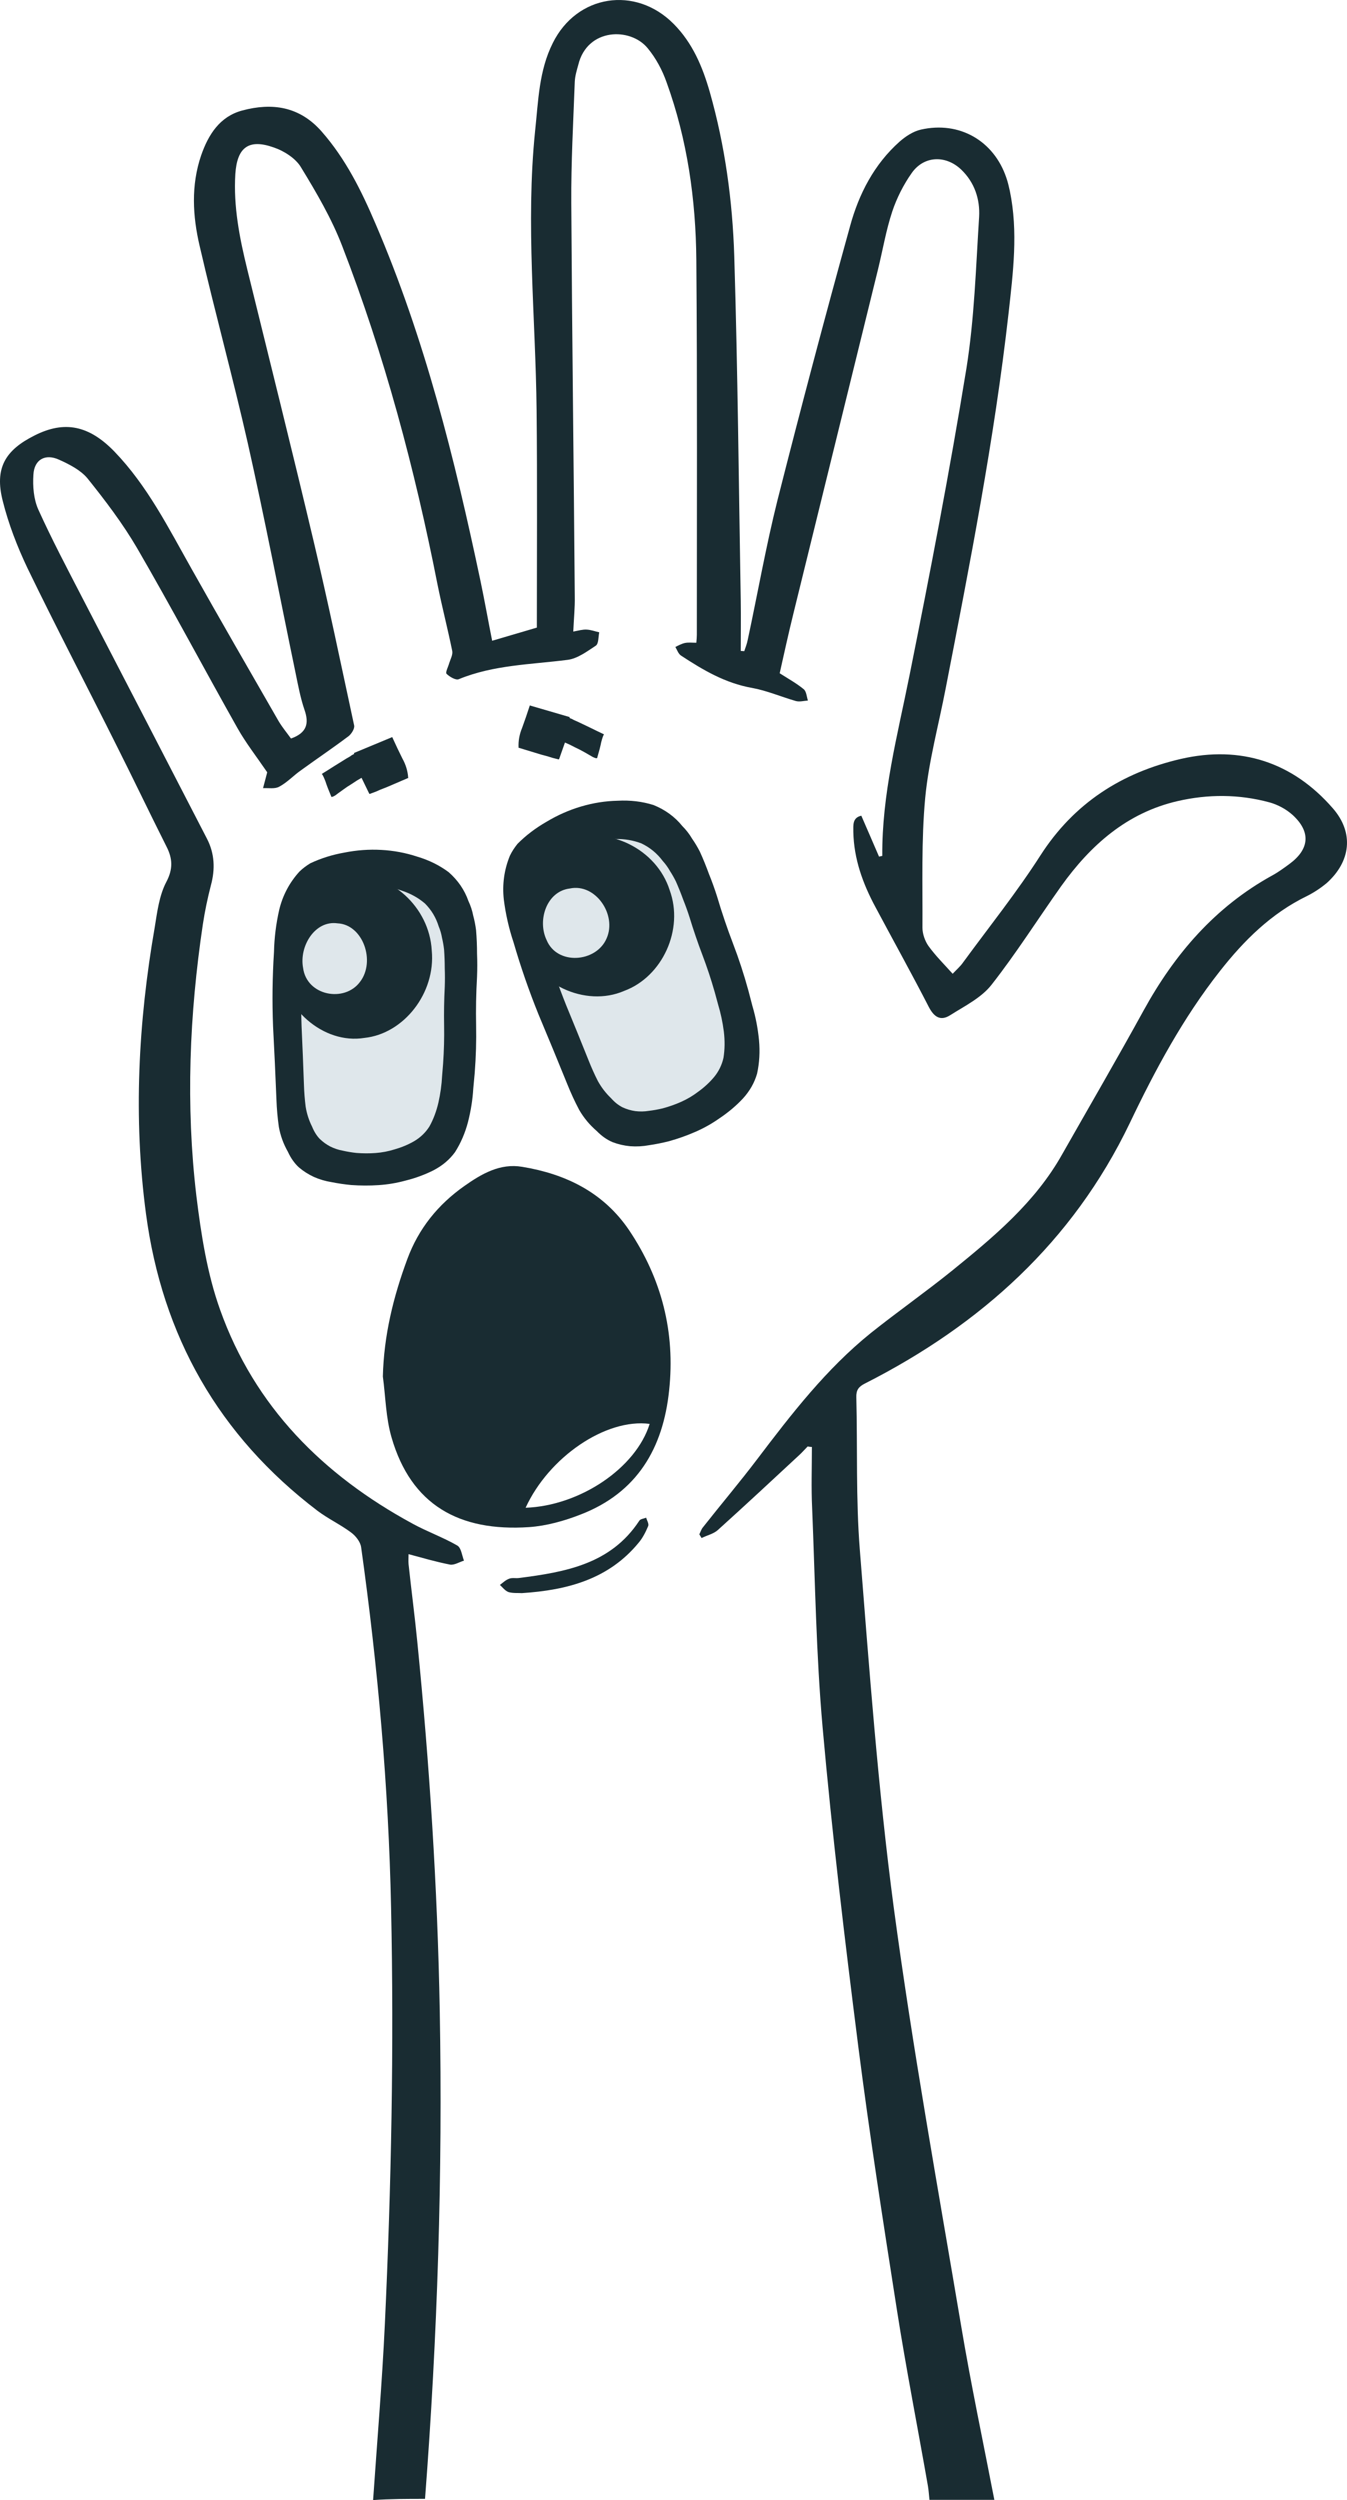 <svg width="97" height="180" viewBox="0 0 97 180" fill="none" xmlns="http://www.w3.org/2000/svg">
<path d="M30.607 179.911C31.505 168.209 31.883 156.489 31.667 144.751C31.505 135.872 30.93 127.028 30.05 118.203C29.87 116.345 29.618 114.469 29.421 112.611C29.402 112.379 29.421 112.146 29.421 111.896C30.427 112.164 31.398 112.45 32.404 112.647C32.71 112.7 33.069 112.468 33.411 112.361C33.267 111.986 33.213 111.432 32.925 111.271C31.901 110.681 30.75 110.27 29.708 109.699C23.256 106.197 18.331 101.266 15.85 94.299C14.916 91.69 14.484 88.885 14.143 86.116C13.37 79.577 13.639 73.038 14.61 66.535C14.754 65.588 14.952 64.659 15.185 63.748C15.509 62.569 15.455 61.444 14.898 60.372C11.914 54.583 8.912 48.795 5.911 43.006C4.832 40.916 3.736 38.844 2.765 36.7C2.424 35.949 2.352 35.02 2.406 34.181C2.46 33.091 3.251 32.644 4.239 33.091C4.994 33.43 5.803 33.841 6.306 34.449C7.582 36.039 8.841 37.7 9.865 39.451C12.345 43.721 14.664 48.098 17.09 52.404C17.702 53.493 18.474 54.476 19.229 55.584C19.229 55.548 19.247 55.602 19.229 55.655C19.14 56.013 19.032 56.388 18.942 56.745C19.337 56.727 19.805 56.816 20.11 56.638C20.685 56.334 21.135 55.834 21.674 55.459C22.806 54.637 23.974 53.851 25.089 53.011C25.305 52.85 25.556 52.457 25.502 52.225C24.55 47.812 23.633 43.382 22.59 38.987C21.045 32.448 19.409 25.927 17.809 19.406C17.252 17.137 16.803 14.868 16.947 12.528C17.073 10.616 17.899 9.973 19.715 10.616C20.452 10.866 21.296 11.402 21.674 12.045C22.788 13.867 23.885 15.743 24.64 17.709C27.695 25.605 29.87 33.77 31.505 42.077C31.829 43.685 32.242 45.275 32.566 46.865C32.62 47.133 32.44 47.455 32.35 47.741C32.278 48.009 32.063 48.402 32.153 48.509C32.368 48.723 32.818 48.991 33.033 48.902C35.55 47.866 38.228 47.848 40.87 47.508C41.589 47.419 42.272 46.901 42.901 46.49C43.117 46.347 43.081 45.865 43.152 45.525C42.847 45.454 42.559 45.347 42.254 45.329C41.966 45.311 41.661 45.4 41.283 45.472C41.319 44.578 41.409 43.757 41.391 42.935C41.319 33.502 41.193 24.051 41.139 14.618C41.121 11.706 41.283 8.794 41.391 5.882C41.409 5.471 41.535 5.06 41.643 4.667C42.29 2.005 45.399 1.951 46.639 3.47C47.233 4.184 47.7 5.06 48.005 5.935C49.497 10.062 50.108 14.368 50.144 18.727C50.216 27.713 50.18 36.7 50.18 45.704C50.18 45.883 50.162 46.044 50.144 46.276C49.839 46.276 49.569 46.24 49.317 46.294C49.084 46.347 48.85 46.472 48.634 46.58C48.76 46.794 48.85 47.08 49.048 47.205C50.63 48.241 52.229 49.188 54.152 49.527C55.231 49.724 56.255 50.17 57.316 50.474C57.585 50.546 57.891 50.456 58.178 50.438C58.089 50.153 58.071 49.777 57.873 49.617C57.37 49.206 56.794 48.884 56.147 48.473C56.453 47.098 56.776 45.633 57.136 44.168C59.167 35.914 61.198 27.642 63.229 19.388C63.571 17.994 63.804 16.583 64.254 15.225C64.577 14.261 65.062 13.296 65.656 12.456C66.536 11.206 68.1 11.152 69.214 12.206C70.185 13.135 70.58 14.35 70.508 15.618C70.275 19.263 70.167 22.943 69.592 26.534C68.388 33.931 66.968 41.291 65.494 48.634C64.631 52.94 63.499 57.192 63.535 61.622C63.463 61.64 63.373 61.658 63.301 61.676C62.888 60.711 62.474 59.764 62.025 58.728C61.378 58.871 61.45 59.407 61.45 59.889C61.486 61.837 62.133 63.623 63.049 65.32C64.326 67.715 65.638 70.073 66.878 72.485C67.255 73.217 67.722 73.539 68.424 73.092C69.466 72.431 70.67 71.841 71.407 70.895C73.187 68.626 74.732 66.178 76.404 63.82C78.525 60.854 81.149 58.514 84.816 57.674C86.99 57.174 89.219 57.174 91.394 57.763C92.005 57.924 92.634 58.264 93.102 58.692C94.413 59.907 94.288 61.14 92.868 62.194C92.454 62.498 92.041 62.801 91.61 63.034C87.494 65.303 84.582 68.697 82.353 72.753C80.448 76.219 78.453 79.649 76.494 83.097C74.553 86.563 71.569 89.046 68.549 91.494C66.644 93.03 64.631 94.442 62.726 95.96C59.508 98.551 57.01 101.784 54.53 105.054C53.272 106.715 51.924 108.305 50.63 109.949C50.504 110.092 50.45 110.288 50.36 110.467C50.414 110.556 50.468 110.646 50.522 110.735C50.917 110.538 51.402 110.431 51.708 110.145C53.685 108.359 55.626 106.554 57.567 104.75C57.783 104.553 57.963 104.339 58.16 104.143C58.268 104.16 58.376 104.178 58.466 104.178C58.466 105.643 58.412 107.126 58.484 108.591C58.7 113.861 58.772 119.132 59.239 124.384C59.922 132.067 60.839 139.713 61.809 147.359C62.618 153.702 63.606 160.026 64.595 166.351C65.26 170.585 66.087 174.783 66.824 179C66.878 179.321 66.896 179.643 66.932 179.982C68.495 179.982 70.041 179.982 71.605 179.982C70.796 175.802 69.915 171.639 69.214 167.458C67.525 157.436 65.71 147.413 64.361 137.337C63.229 128.797 62.6 120.168 61.917 111.575C61.629 107.93 61.755 104.25 61.665 100.605C61.647 100.087 61.827 99.837 62.294 99.605C70.634 95.371 77.249 89.403 81.347 80.882C83.18 77.04 85.193 73.289 87.853 69.912C89.579 67.715 91.538 65.767 94.108 64.517C94.611 64.266 95.097 63.945 95.528 63.588C97.271 62.033 97.523 59.961 95.977 58.192C93.084 54.869 89.345 53.654 85.049 54.637C80.789 55.62 77.338 57.817 74.912 61.605C73.204 64.266 71.227 66.732 69.358 69.287C69.16 69.573 68.891 69.805 68.603 70.109C67.974 69.412 67.363 68.804 66.86 68.108C66.608 67.75 66.428 67.232 66.428 66.803C66.446 63.677 66.339 60.532 66.626 57.442C66.878 54.798 67.597 52.189 68.1 49.563C69.843 40.594 71.605 31.626 72.629 22.55C72.953 19.638 73.33 16.69 72.719 13.742C72.647 13.421 72.575 13.099 72.468 12.796C71.569 10.134 69.088 8.704 66.321 9.33C65.763 9.455 65.224 9.812 64.793 10.187C62.941 11.831 61.845 13.975 61.216 16.279C59.401 22.836 57.657 29.428 55.986 36.021C55.159 39.326 54.566 42.703 53.847 46.061C53.793 46.347 53.685 46.615 53.595 46.883C53.505 46.883 53.415 46.865 53.343 46.865C53.343 45.668 53.361 44.453 53.343 43.257C53.2 34.985 53.128 26.713 52.876 18.441C52.75 14.457 52.211 10.491 51.115 6.632C50.594 4.81 49.875 3.095 48.509 1.719C45.759 -1.05 41.535 -0.389 39.809 3.095C38.803 5.096 38.767 7.275 38.533 9.437C37.85 16.137 38.569 22.818 38.641 29.518C38.695 34.752 38.659 39.987 38.659 45.186C37.527 45.525 36.52 45.811 35.442 46.133C35.154 44.704 34.903 43.257 34.597 41.809C32.746 33.037 30.589 24.355 27.03 16.083C26.023 13.725 24.891 11.438 23.166 9.473C21.566 7.65 19.589 7.382 17.45 7.954C15.832 8.383 15.005 9.687 14.484 11.188C13.747 13.349 13.873 15.565 14.377 17.709C15.473 22.461 16.767 27.16 17.845 31.912C19.086 37.432 20.146 42.971 21.296 48.509C21.476 49.384 21.638 50.26 21.925 51.099C22.267 52.082 22.105 52.761 20.955 53.172C20.685 52.797 20.344 52.386 20.074 51.939C17.971 48.277 15.85 44.614 13.783 40.934C12.13 38.004 10.62 34.985 8.247 32.519C6.414 30.625 4.653 30.268 2.514 31.34C0.357 32.412 -0.398 33.716 0.195 36.057C0.609 37.718 1.238 39.344 1.975 40.898C4.06 45.204 6.288 49.456 8.427 53.744C9.631 56.138 10.782 58.55 11.986 60.944C12.435 61.819 12.471 62.569 11.968 63.516C11.465 64.481 11.321 65.66 11.141 66.768C9.955 73.61 9.595 80.488 10.512 87.385C11.68 96.174 15.742 103.356 22.86 108.77C23.615 109.341 24.496 109.752 25.268 110.324C25.61 110.574 25.952 111.003 26.006 111.396C27.21 120.007 27.983 128.654 28.162 137.355C28.378 147.359 28.18 157.364 27.713 167.351C27.515 171.567 27.156 175.784 26.868 180C28.09 179.911 29.349 179.911 30.607 179.911Z" fill="#192C32"/>
<path d="M27.57 99.104C27.767 100.569 27.785 102.087 28.198 103.499C29.601 108.34 33.051 110.288 38.102 109.948C39.36 109.859 40.636 109.502 41.823 109.037C45.885 107.465 47.754 104.267 48.185 100.104C48.635 95.906 47.646 92.065 45.31 88.581C43.476 85.865 40.762 84.525 37.599 84.007C36.017 83.739 34.687 84.508 33.447 85.383C31.542 86.723 30.14 88.456 29.331 90.653C28.324 93.369 27.641 96.156 27.57 99.104ZM46.783 102.516C45.795 105.696 41.769 108.412 37.85 108.555C39.522 104.91 43.62 102.105 46.783 102.516Z" fill="#192C32"/>
<path d="M37.581 114.701C40.888 114.486 43.835 113.682 45.974 111.092C46.28 110.735 46.495 110.306 46.675 109.877C46.747 109.716 46.585 109.466 46.532 109.27C46.352 109.341 46.1 109.359 46.028 109.502C43.979 112.61 40.726 113.182 37.383 113.611C37.149 113.647 36.88 113.575 36.664 113.664C36.412 113.754 36.215 113.95 35.999 114.111C36.197 114.29 36.376 114.54 36.628 114.629C36.951 114.719 37.329 114.683 37.581 114.701Z" fill="#192C32"/>
<path d="M32.316 62.799C32.983 63.388 33.454 64.078 33.731 64.869C33.892 65.208 34.007 65.559 34.076 65.92C34.168 66.259 34.237 66.609 34.283 66.97C34.329 67.534 34.353 68.099 34.353 68.663C34.376 69.205 34.376 69.758 34.353 70.322C34.285 71.517 34.263 72.68 34.286 73.808C34.309 74.937 34.275 76.088 34.184 77.261L34.081 78.377C34.035 79.167 33.909 79.968 33.702 80.779C33.496 81.569 33.186 82.29 32.772 82.943C32.382 83.483 31.864 83.921 31.221 84.257C30.6 84.571 29.933 84.817 29.221 84.995C28.577 85.173 27.922 85.283 27.255 85.326C26.611 85.369 25.956 85.366 25.289 85.319C24.806 85.272 24.335 85.203 23.875 85.111C23.438 85.041 23.013 84.916 22.599 84.734C22.208 84.552 21.851 84.325 21.529 84.053C21.207 83.758 20.943 83.385 20.736 82.933C20.414 82.367 20.195 81.769 20.08 81.136C19.988 80.481 19.93 79.827 19.907 79.172C19.837 77.412 19.756 75.651 19.663 73.89C19.593 72.107 19.616 70.325 19.73 68.542C19.753 67.527 19.878 66.511 20.108 65.497C20.36 64.46 20.843 63.547 21.555 62.76C21.785 62.535 22.05 62.333 22.348 62.154C23.107 61.795 23.923 61.539 24.797 61.384C25.693 61.207 26.579 61.142 27.452 61.191C28.349 61.239 29.211 61.4 30.039 61.674C30.89 61.925 31.649 62.3 32.316 62.799ZM30.044 74.741L30.044 73.116L29.974 70.814C29.974 70.791 29.951 70.565 29.904 70.136C29.881 69.685 29.858 69.267 29.835 68.883C29.789 68.251 29.605 67.675 29.282 67.155C28.983 66.635 28.569 66.25 28.041 65.999C27.581 65.817 27.109 65.782 26.626 65.893C26.144 66.004 25.718 66.194 25.351 66.464C24.546 67.07 24.006 67.847 23.731 68.794C23.547 69.65 23.432 70.553 23.387 71.5C23.364 72.448 23.376 73.396 23.422 74.344C23.538 75.134 23.619 75.947 23.665 76.782C23.711 77.595 23.849 78.374 24.08 79.12C24.31 79.572 24.643 79.923 25.08 80.173C25.517 80.422 25.988 80.571 26.494 80.618C27 80.642 27.506 80.576 28.012 80.42C28.517 80.242 28.943 79.961 29.288 79.579C29.494 79.308 29.644 79.095 29.736 78.937C29.828 78.757 29.885 78.565 29.908 78.362C29.931 78.159 29.931 77.922 29.907 77.651C29.907 77.358 29.93 76.974 29.976 76.501C29.999 76.049 30.01 75.654 30.01 75.316C30.033 74.978 30.044 74.786 30.044 74.741Z" fill="#192C32"/>
<path d="M30.597 65.045C31.066 65.514 31.397 66.064 31.59 66.695C31.704 66.966 31.784 67.245 31.833 67.533C31.898 67.803 31.946 68.082 31.979 68.371C32.011 68.821 32.027 69.271 32.027 69.721C32.044 70.153 32.044 70.594 32.028 71.044C31.98 71.998 31.964 72.925 31.981 73.825C31.997 74.725 31.973 75.643 31.909 76.578L31.837 77.469C31.805 78.099 31.716 78.738 31.571 79.385C31.426 80.015 31.209 80.59 30.919 81.111C30.644 81.542 30.281 81.891 29.829 82.16C29.394 82.41 28.926 82.607 28.426 82.749C27.974 82.891 27.514 82.979 27.046 83.014C26.594 83.048 26.134 83.046 25.666 83.009C25.327 82.972 24.997 82.916 24.674 82.843C24.367 82.788 24.068 82.688 23.778 82.543C23.503 82.398 23.253 82.217 23.027 82C22.801 81.765 22.616 81.468 22.47 81.107C22.244 80.656 22.09 80.179 22.01 79.674C21.945 79.152 21.904 78.63 21.888 78.108C21.839 76.704 21.782 75.3 21.717 73.895C21.668 72.473 21.683 71.051 21.764 69.629C21.779 68.82 21.868 68.01 22.029 67.201C22.206 66.373 22.545 65.645 23.045 65.017C23.206 64.838 23.392 64.676 23.601 64.533C24.134 64.247 24.706 64.042 25.32 63.918C25.949 63.777 26.57 63.725 27.184 63.763C27.813 63.801 28.418 63.93 28.999 64.148C29.596 64.348 30.129 64.647 30.597 65.045Z" fill="#DFE7EB"/>
<path d="M20.084 69.445C19.729 66.303 22.279 63.273 25.158 63.032C28.089 62.748 30.923 65.292 31.091 68.432C31.386 71.49 29.081 74.43 26.241 74.727C23.286 75.207 20.321 72.594 20.084 69.445Z" fill="#192C32"/>
<path d="M21.827 69.691C21.532 68.129 22.677 66.247 24.305 66.477C26.138 66.562 27.067 69.21 25.925 70.693C24.803 72.204 22.089 71.696 21.827 69.691Z" fill="#DFE7EB"/>
<path d="M47.057 57.958C47.902 58.3 48.596 58.805 49.137 59.476C49.409 59.749 49.642 60.048 49.834 60.374C50.041 60.671 50.229 60.986 50.4 61.319C50.641 61.85 50.86 62.388 51.057 62.934C51.268 63.45 51.461 63.986 51.636 64.539C51.987 65.72 52.371 66.853 52.787 67.937C53.203 69.021 53.571 70.147 53.892 71.314L54.183 72.43C54.415 73.21 54.573 74.028 54.657 74.885C54.734 75.719 54.688 76.524 54.519 77.298C54.332 77.955 53.989 78.557 53.488 79.103C53.002 79.62 52.448 80.087 51.826 80.504C51.27 80.897 50.68 81.229 50.054 81.499C49.452 81.762 48.822 81.985 48.165 82.168C47.685 82.288 47.209 82.383 46.735 82.452C46.292 82.535 45.84 82.559 45.379 82.525C44.94 82.483 44.519 82.386 44.115 82.233C43.703 82.059 43.319 81.788 42.963 81.422C42.456 80.985 42.038 80.481 41.707 79.908C41.39 79.306 41.106 78.692 40.856 78.067C40.175 76.387 39.483 74.71 38.78 73.038C38.092 71.336 37.491 69.603 36.979 67.839C36.647 66.848 36.414 65.822 36.28 64.761C36.161 63.671 36.306 62.622 36.715 61.616C36.858 61.319 37.041 61.033 37.265 60.756C37.868 60.149 38.562 59.62 39.346 59.171C40.145 58.691 40.972 58.325 41.828 58.071C42.705 57.81 43.589 57.67 44.479 57.651C45.383 57.602 46.243 57.704 47.057 57.958ZM49.041 70.296L48.473 68.724L47.603 66.519C47.596 66.498 47.495 66.287 47.301 65.888C47.121 65.459 46.953 65.062 46.797 64.699C46.533 64.103 46.155 63.609 45.664 63.216C45.196 62.815 44.664 62.584 44.069 62.524C43.564 62.506 43.1 62.633 42.675 62.906C42.25 63.18 41.908 63.51 41.649 63.897C41.089 64.76 40.841 65.697 40.907 66.708C41.029 67.601 41.234 68.513 41.521 69.446C41.83 70.371 42.172 71.285 42.547 72.186C42.933 72.912 43.294 73.671 43.63 74.463C43.957 75.234 44.362 75.94 44.843 76.583C45.221 76.942 45.664 77.167 46.17 77.258C46.677 77.35 47.181 77.332 47.683 77.204C48.177 77.054 48.639 76.816 49.07 76.491C49.493 76.145 49.804 75.727 50.001 75.239C50.105 74.906 50.174 74.648 50.208 74.464C50.233 74.258 50.221 74.053 50.172 73.848C50.124 73.644 50.041 73.415 49.924 73.16C49.822 72.876 49.71 72.497 49.589 72.023C49.453 71.578 49.327 71.192 49.208 70.865C49.112 70.529 49.056 70.34 49.041 70.296Z" fill="#192C32"/>
<path d="M46.191 60.724C46.804 61.018 47.313 61.437 47.719 61.98C47.922 62.203 48.097 62.446 48.244 62.708C48.4 62.947 48.544 63.201 48.675 63.468C48.863 63.893 49.036 64.323 49.193 64.758C49.359 65.17 49.513 65.597 49.654 66.038C49.941 66.977 50.249 67.88 50.578 68.745C50.908 69.61 51.205 70.507 51.47 71.434L51.711 72.321C51.9 72.941 52.037 73.59 52.124 74.266C52.204 74.925 52.196 75.556 52.099 76.16C51.986 76.671 51.76 77.134 51.42 77.549C51.09 77.941 50.709 78.291 50.279 78.601C49.895 78.893 49.484 79.137 49.047 79.331C48.626 79.519 48.184 79.675 47.722 79.799C47.384 79.88 47.047 79.94 46.712 79.98C46.398 80.032 46.077 80.037 45.748 79.997C45.434 79.951 45.131 79.862 44.839 79.729C44.54 79.58 44.258 79.356 43.993 79.057C43.619 78.698 43.305 78.289 43.051 77.828C42.807 77.345 42.586 76.854 42.389 76.354C41.852 75.013 41.308 73.673 40.756 72.337C40.213 70.978 39.733 69.596 39.314 68.193C39.047 67.404 38.849 66.59 38.722 65.752C38.603 64.89 38.675 64.07 38.935 63.29C39.028 63.061 39.149 62.842 39.301 62.631C39.712 62.171 40.19 61.776 40.735 61.446C41.289 61.093 41.867 60.83 42.469 60.656C43.086 60.477 43.712 60.393 44.345 60.405C44.988 60.394 45.603 60.5 46.191 60.724Z" fill="#DFE7EB"/>
<path d="M37.535 67.896C36.412 64.993 38.203 61.444 41.004 60.47C43.846 59.442 47.286 61.135 48.223 64.085C49.266 66.925 47.697 70.324 44.949 71.341C42.13 72.563 38.542 70.838 37.535 67.896Z" fill="#192C32"/>
<path d="M39.359 67.674C38.683 66.261 39.36 64.17 41.035 63.969C42.877 63.575 44.45 65.861 43.679 67.57C42.934 69.302 40.113 69.519 39.359 67.674Z" fill="#DFE7EB"/>
<path d="M41.318 51.837C41.431 51.883 41.528 51.926 41.608 51.964L42.564 52.421C42.723 52.497 42.874 52.571 43.017 52.643C43.176 52.719 43.336 52.795 43.495 52.871C43.44 52.946 43.374 53.133 43.296 53.433C43.24 53.721 43.14 54.104 42.999 54.583C42.956 54.608 42.856 54.582 42.696 54.506C42.541 54.413 42.346 54.301 42.111 54.17C41.893 54.044 41.656 53.921 41.401 53.803C41.149 53.667 40.91 53.553 40.683 53.46L40.279 54.609C40.27 54.642 40.255 54.665 40.234 54.678C40.217 54.673 40.184 54.665 40.133 54.652C40.083 54.639 39.965 54.609 39.78 54.562C39.6 54.498 39.325 54.419 38.955 54.325C38.573 54.21 38.042 54.048 37.361 53.839L37.336 53.833L37.343 53.808C37.32 53.34 37.405 52.873 37.597 52.407C37.777 51.92 37.959 51.389 38.144 50.815L38.15 50.79L41.023 51.628L41.01 51.678C41.026 51.682 41.041 51.695 41.054 51.716C41.054 51.716 41.062 51.718 41.079 51.722C41.146 51.74 41.226 51.778 41.318 51.837Z" fill="#192C32"/>
<path d="M25.219 54.454C25.112 54.513 25.021 54.565 24.946 54.612L24.048 55.17C23.898 55.263 23.757 55.353 23.623 55.44C23.474 55.533 23.324 55.627 23.174 55.72C23.238 55.788 23.325 55.967 23.436 56.257C23.525 56.538 23.667 56.908 23.863 57.37C23.908 57.39 24.005 57.353 24.155 57.26C24.298 57.151 24.479 57.018 24.698 56.863C24.9 56.713 25.121 56.565 25.362 56.42C25.596 56.258 25.821 56.118 26.035 56.001L26.569 57.101C26.581 57.133 26.599 57.154 26.621 57.164C26.637 57.158 26.669 57.146 26.718 57.127C26.767 57.109 26.88 57.067 27.058 57C27.23 56.917 27.495 56.808 27.851 56.674C28.218 56.518 28.727 56.299 29.379 56.018L29.404 56.009L29.394 55.984C29.363 55.517 29.225 55.061 28.981 54.618C28.747 54.153 28.505 53.644 28.256 53.092L28.247 53.068L25.489 54.214L25.507 54.263C25.491 54.269 25.478 54.283 25.468 54.305C25.468 54.305 25.46 54.308 25.444 54.314C25.379 54.339 25.304 54.385 25.219 54.454Z" fill="#192C32"/>
</svg>

